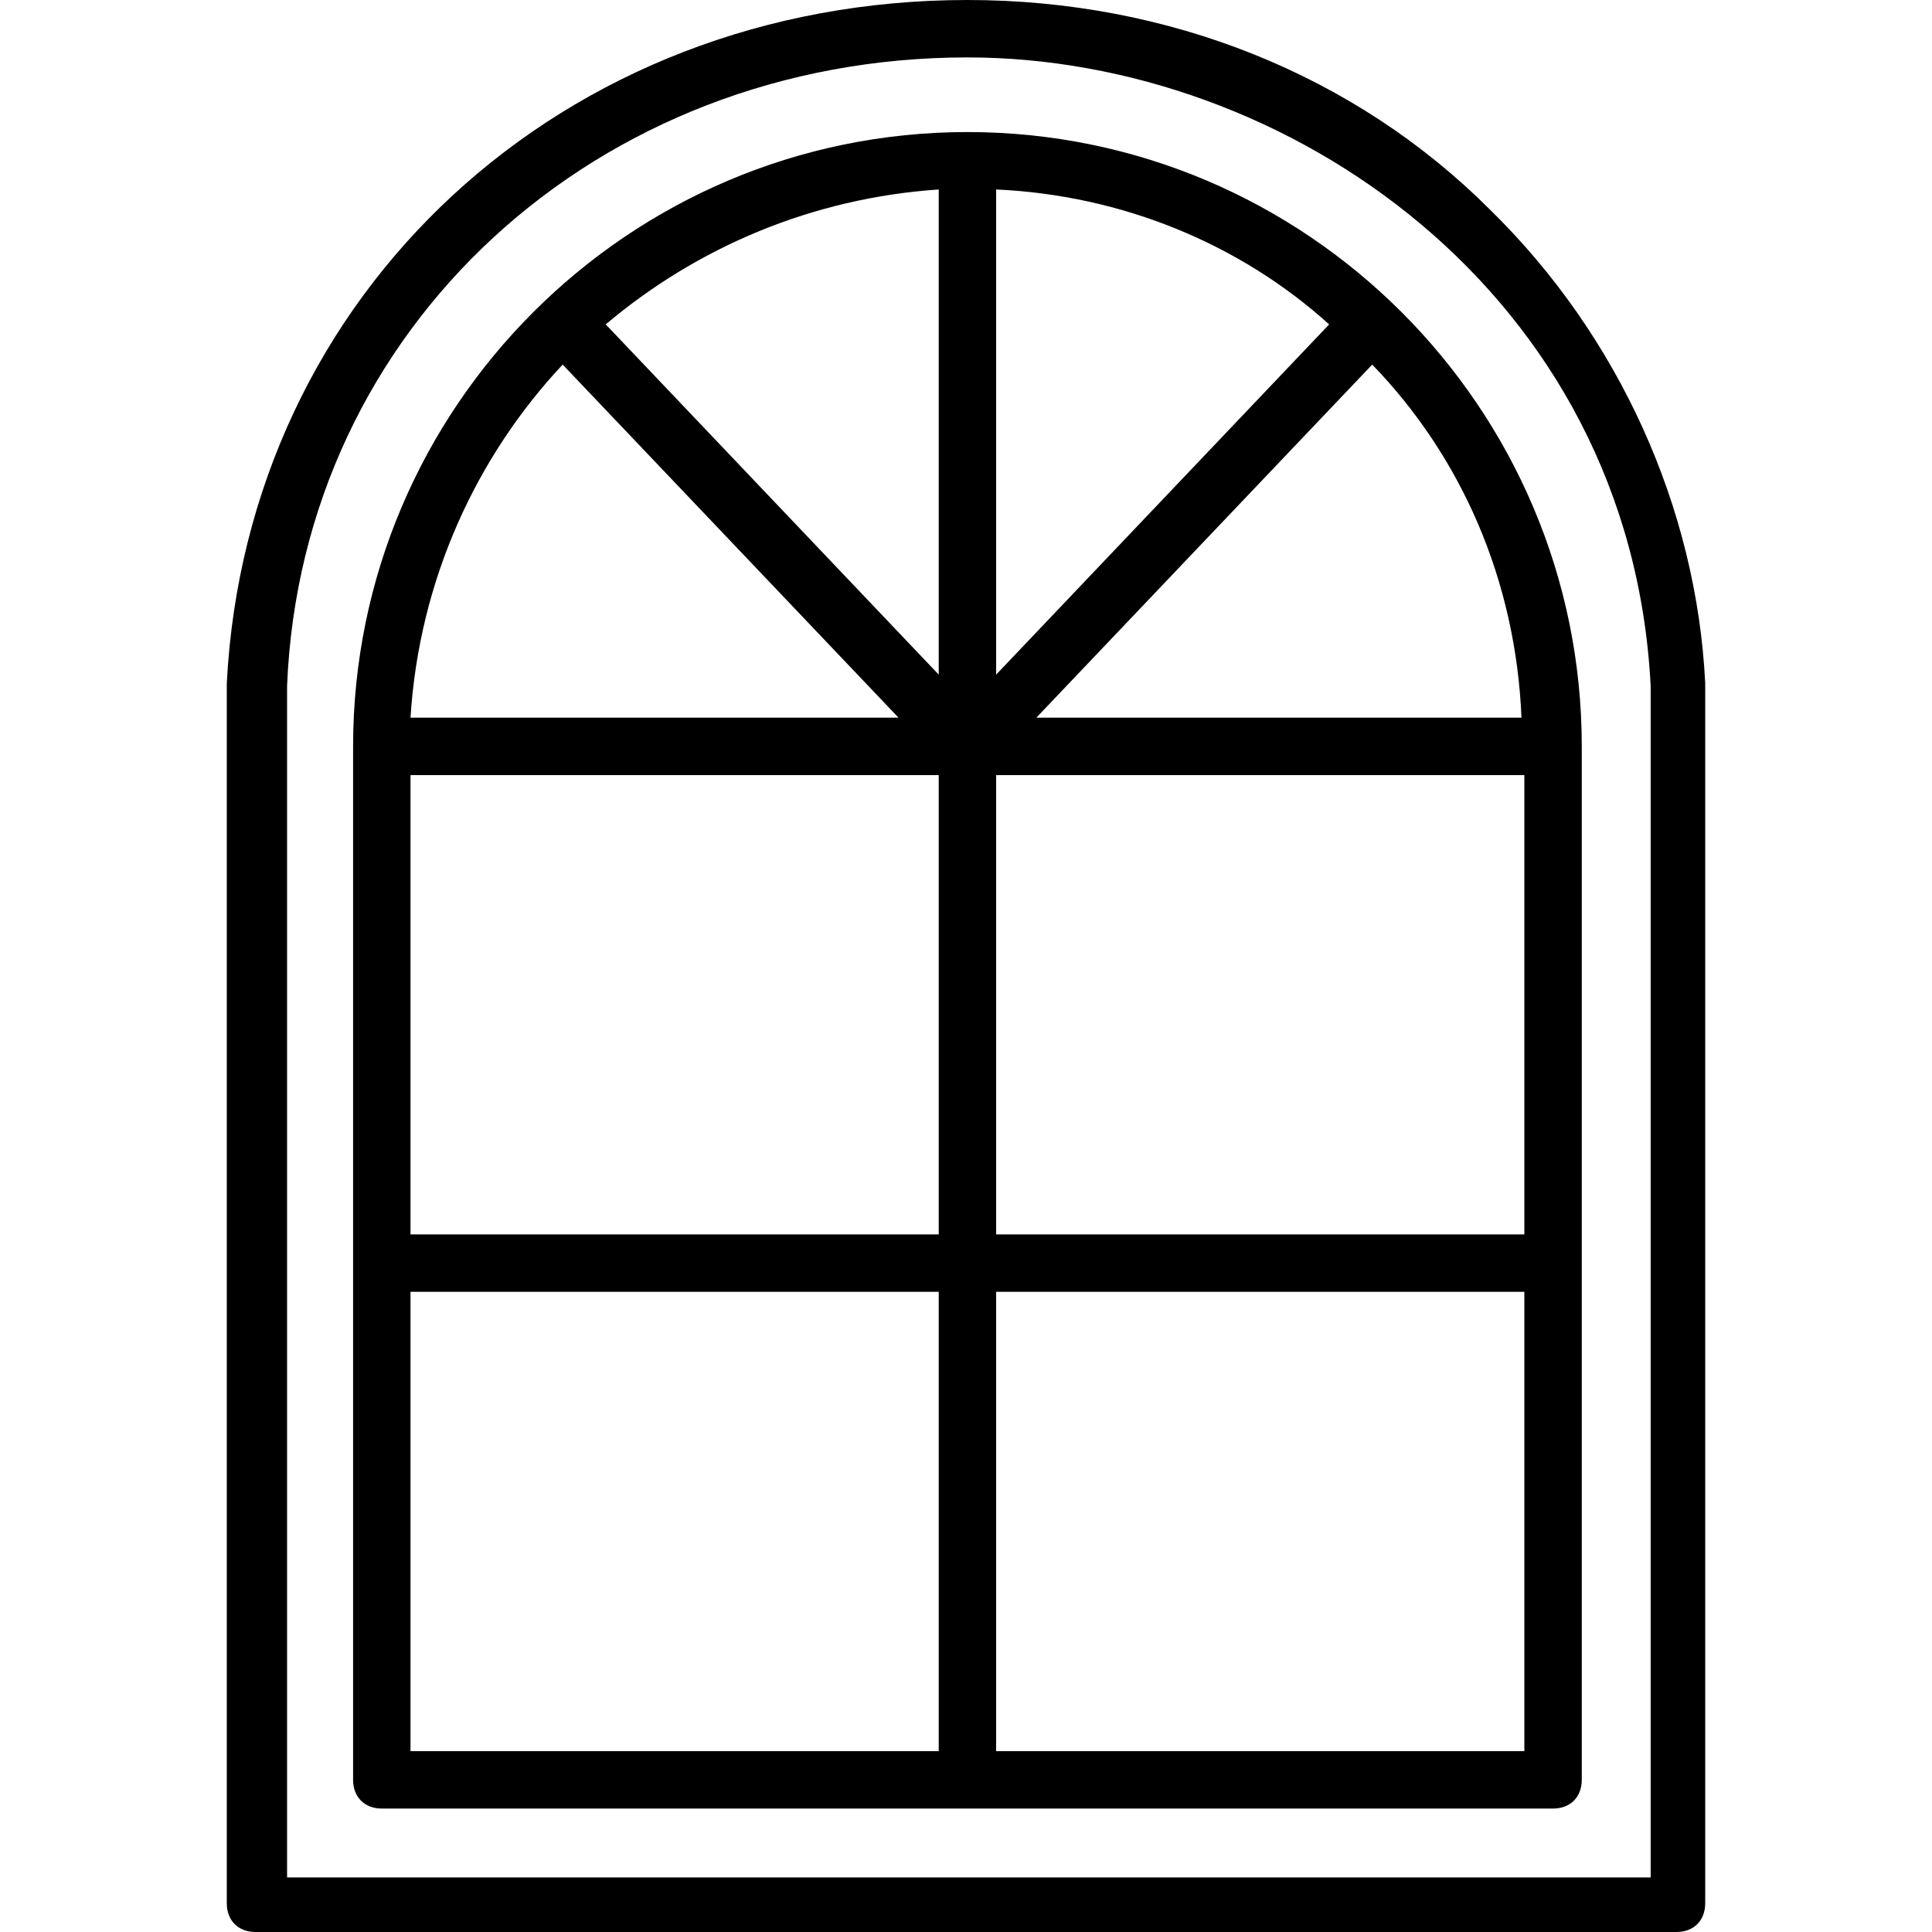 <?xml version="1.0" encoding="iso-8859-1"?>
<!-- Generator: Adobe Illustrator 19.0.0, SVG Export Plug-In . SVG Version: 6.00 Build 0)  -->
<svg version="1.1" id="Capa_1" xmlns="http://www.w3.org/2000/svg" xmlns:xlink="http://www.w3.org/1999/xlink" x="0px" y="0px"
	 viewBox="0 0 344.576 344.576" style="enable-background:new 0 0 344.576 344.576;" xml:space="preserve">
<g>
	<g>
		<path d="M172.544,23.552c-60.416,0-109.568,49.152-109.568,109.568v184.32c0,3.072,2.048,5.12,5.12,5.12h208.896
			c3.072,0,5.12-2.048,5.12-5.12V133.12C282.112,72.704,232.96,23.552,172.544,23.552z M100.352,65.024L160.256,128h-87.04
			C74.752,103.424,84.992,81.408,100.352,65.024z M167.424,312.32H73.216V230.4h94.208V312.32z M167.424,220.16H73.216v-81.92
			h94.208V220.16z M167.424,120.32l-59.392-62.464c16.384-13.824,36.864-22.528,59.392-24.064V120.32z M271.36,128h-86.528
			l59.904-62.976C260.608,81.408,270.336,103.424,271.36,128z M177.664,33.792c22.528,1.024,43.52,9.728,59.392,24.064
			l-59.392,62.464V33.792z M271.872,312.32h-94.208V230.4h94.208V312.32z M271.872,220.16h-94.208v-81.92h94.208V220.16z"/>
	</g>
</g>
<g>
	<g>
		<path d="M265.728,37.376C241.664,13.312,208.384,0,172.544,0C100.352,0,44.032,52.224,40.448,121.856v217.6
			c0,3.072,2.048,5.12,5.12,5.12h253.44c3.072,0,5.12-2.048,5.12-5.12v-217.6C302.592,90.624,288.768,59.904,265.728,37.376z
			 M294.4,334.848H51.2v-212.48c2.56-64,55.296-112.128,121.344-112.128c56.832,0,118.272,41.984,121.856,112.128V334.848z"/>
	</g>
</g>
<g>
</g>
<g>
</g>
<g>
</g>
<g>
</g>
<g>
</g>
<g>
</g>
<g>
</g>
<g>
</g>
<g>
</g>
<g>
</g>
<g>
</g>
<g>
</g>
<g>
</g>
<g>
</g>
<g>
</g>
</svg>
